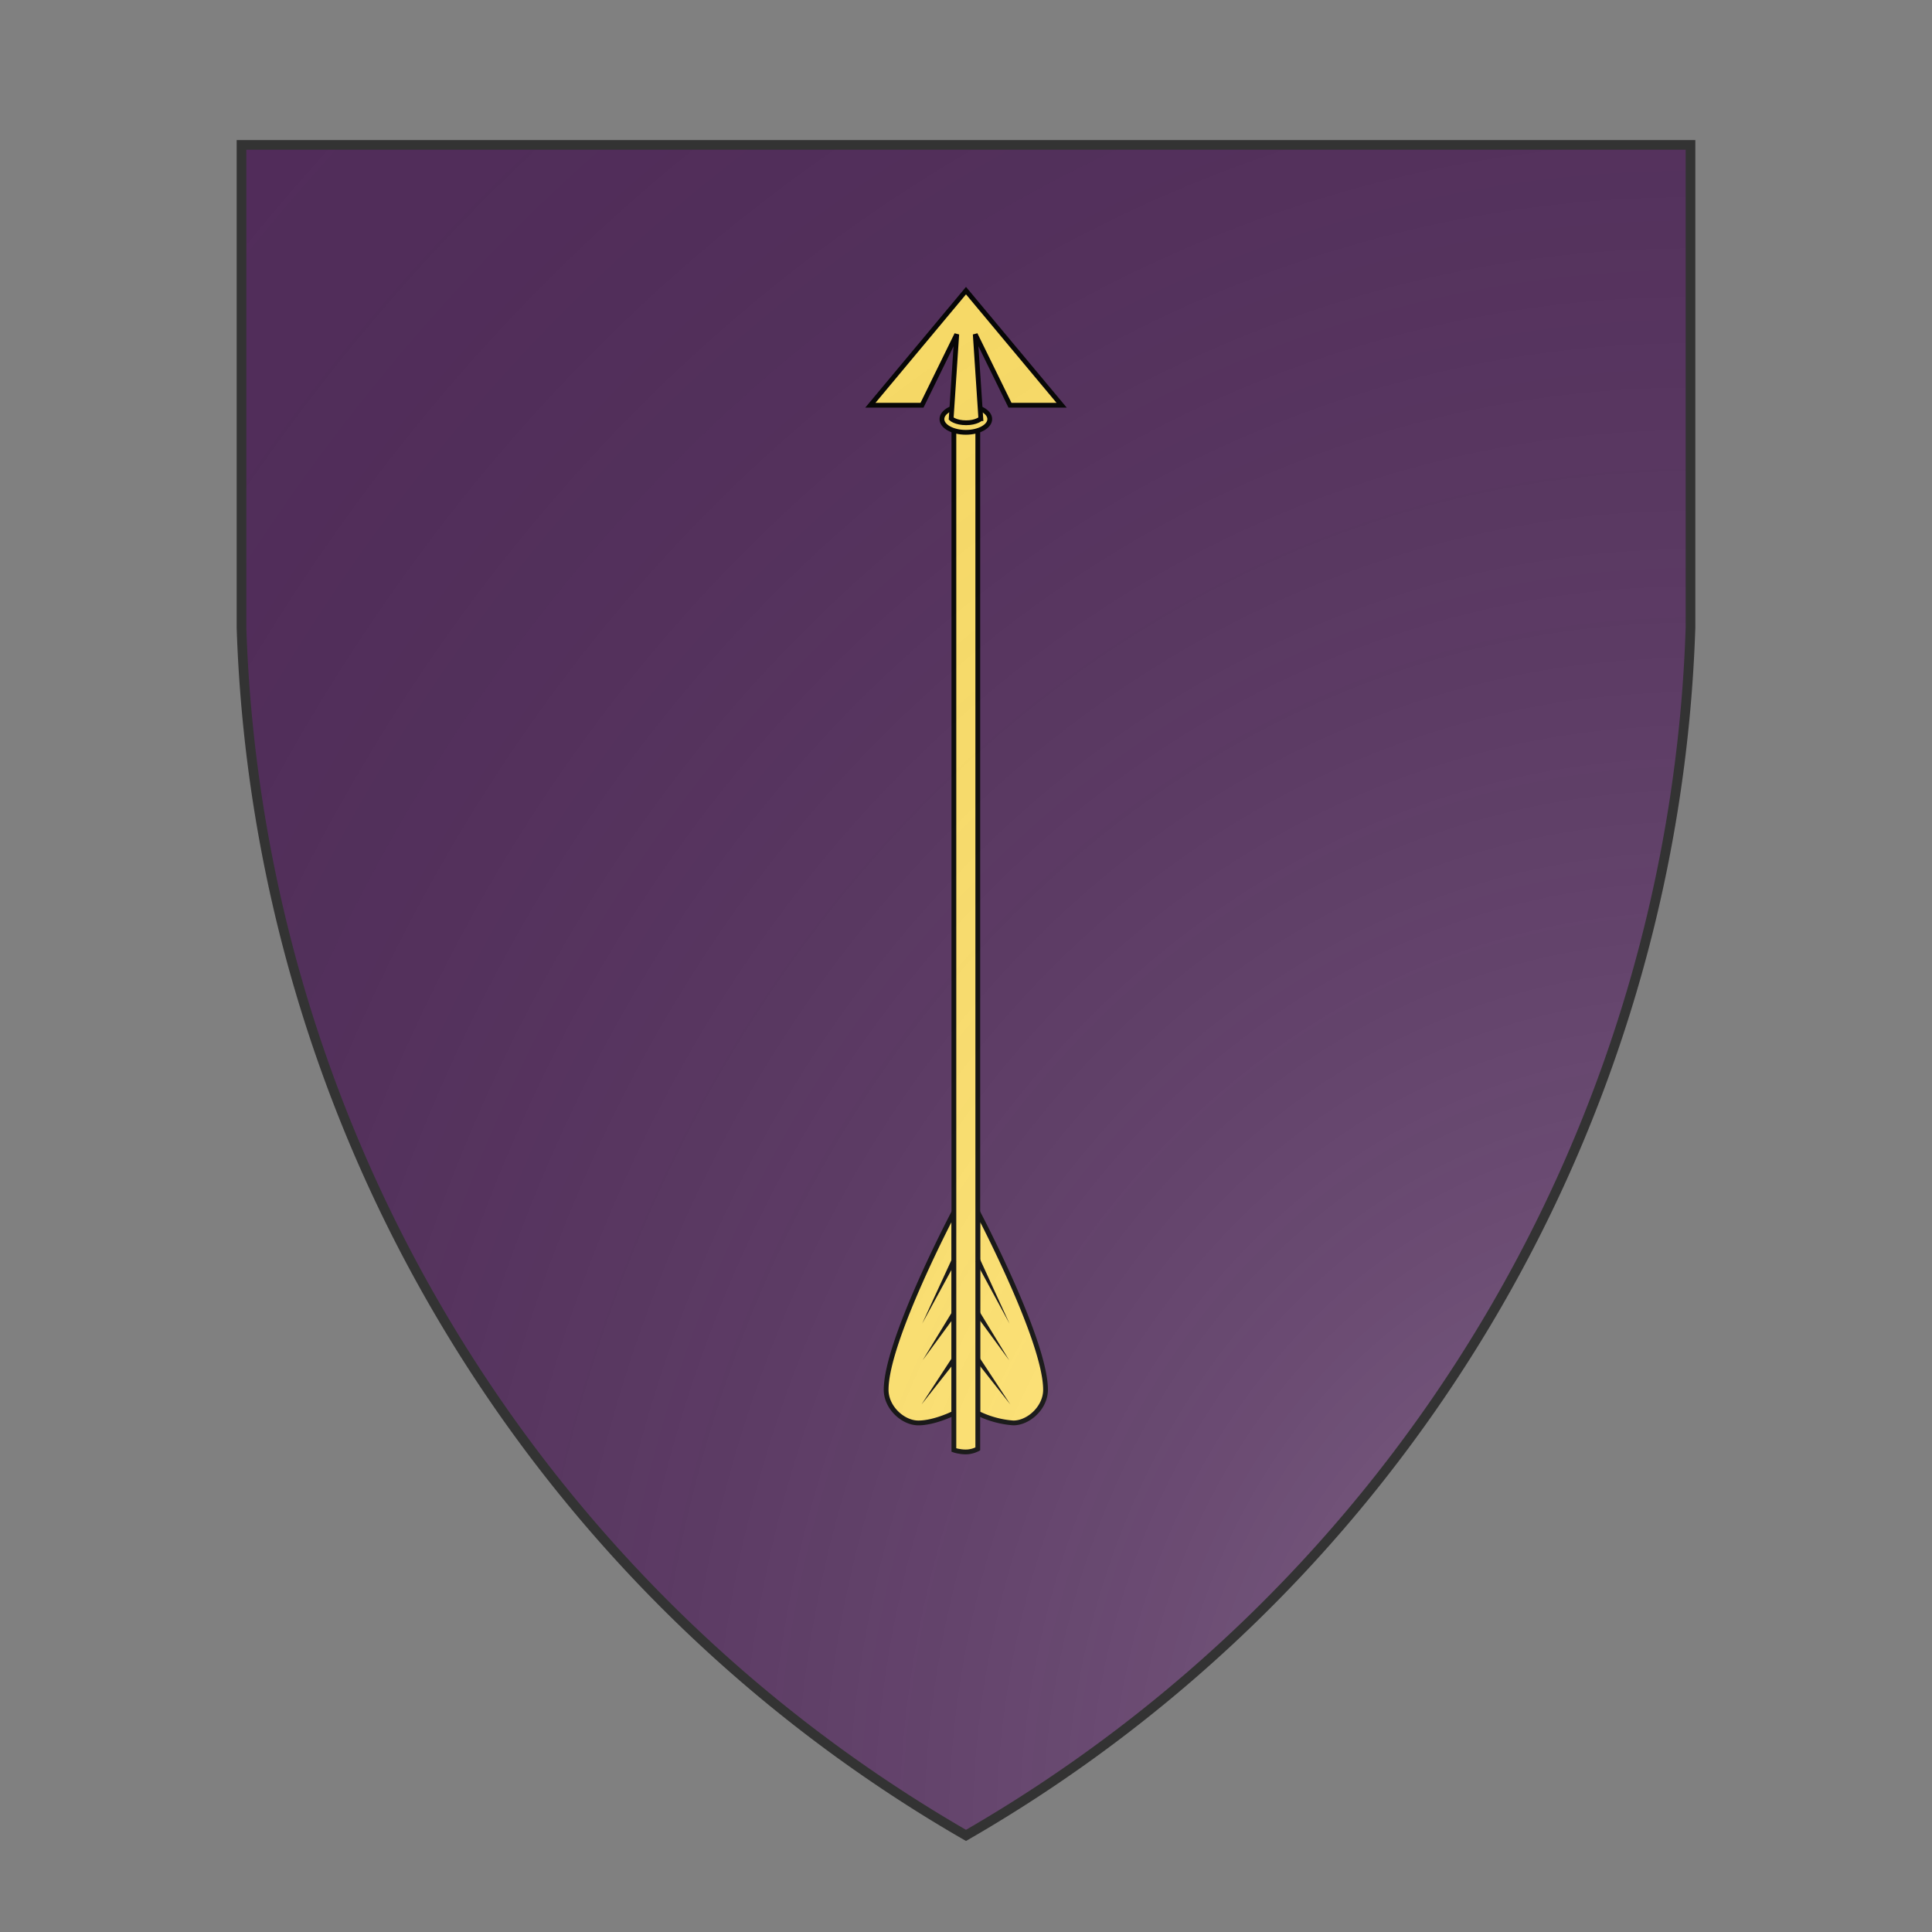 <svg id="coaworld_burg_450_burg_450_s-1" width="500" height="500" viewBox="0 10 200 200" xmlns="http://www.w3.org/2000/svg" xmlns:x="http://www.w3.org/1999/xlink"><rect x="0" y="10" width="200" height="200" fill="#808080" stroke="none"/><defs><clipPath id="heater_coaworld_burg_450_burg_450_s-1"><path d="m25,25 h150 v50 a150,150,0,0,1,-75,125 a150,150,0,0,1,-75,-125 z"/></clipPath><g id="arrow_coaworld_burg_450_burg_450_s-1" stroke-width="0.33"><path class="tertiary" d="M100.814 137.53a6.6 6.6 0 0 0 2.453.671c1.056 0 2.222-1.056 2.222-2.288 0-3.399-4.675-12.254-4.675-12.254zm-1.65 0s-1.331.671-2.453.671c-1.056 0-2.222-1.056-2.222-2.288 0-3.399 4.675-12.254 4.675-12.254z"/><path d="M99.164 69.286v70.785s.363.132.825.132.825-.209.825-.209V69.209z"/><ellipse cx="99.989" cy="68.923" rx="1.65" ry="0.913"/><path class="secondary" d="m101.023 68.89-.385-5.819 2.398 4.895h3.564l-6.6-7.909-6.6 7.909h3.564l2.398-4.895-.385 5.819s.308.286 1.034.286c.704 0 1.012-.286 1.012-.286z"/><path fill="#000" stroke="none" d="m100.968 126.904 2.035 4.444-2.332-4.301zm-.011 3.652 2.024 3.322-2.299-3.135zm-.011 3.157 2.112 3.212-2.376-3.014zm-1.628-6.666-2.343 4.301 2.046-4.444zm-.011 3.696-2.299 3.135 2.024-3.322zm0 3.168-2.376 3.014 2.101-3.212z"/></g><radialGradient id="backlight" cx="100%" cy="100%" r="150%"><stop stop-color="#fff" stop-opacity=".3" offset="0"/><stop stop-color="#fff" stop-opacity=".15" offset=".25"/><stop stop-color="#000" stop-opacity="0" offset="1"/></radialGradient></defs><g clip-path="url(#heater_coaworld_burg_450_burg_450_s-1)"><rect x="0" y="0" width="200" height="200" fill="#522d5b"/><g fill="#ffe066" stroke="#000"><style>
      g.secondary,path.secondary {fill: #ffe066;}
      g.tertiary,path.tertiary {fill: #ffe066;}
    </style><use x:href="#arrow_coaworld_burg_450_burg_450_s-1" transform="translate(-50 -50) scale(1.5)"/></g></g><path d="m25,25 h150 v50 a150,150,0,0,1,-75,125 a150,150,0,0,1,-75,-125 z" fill="url(#backlight)" stroke="#333"/></svg>